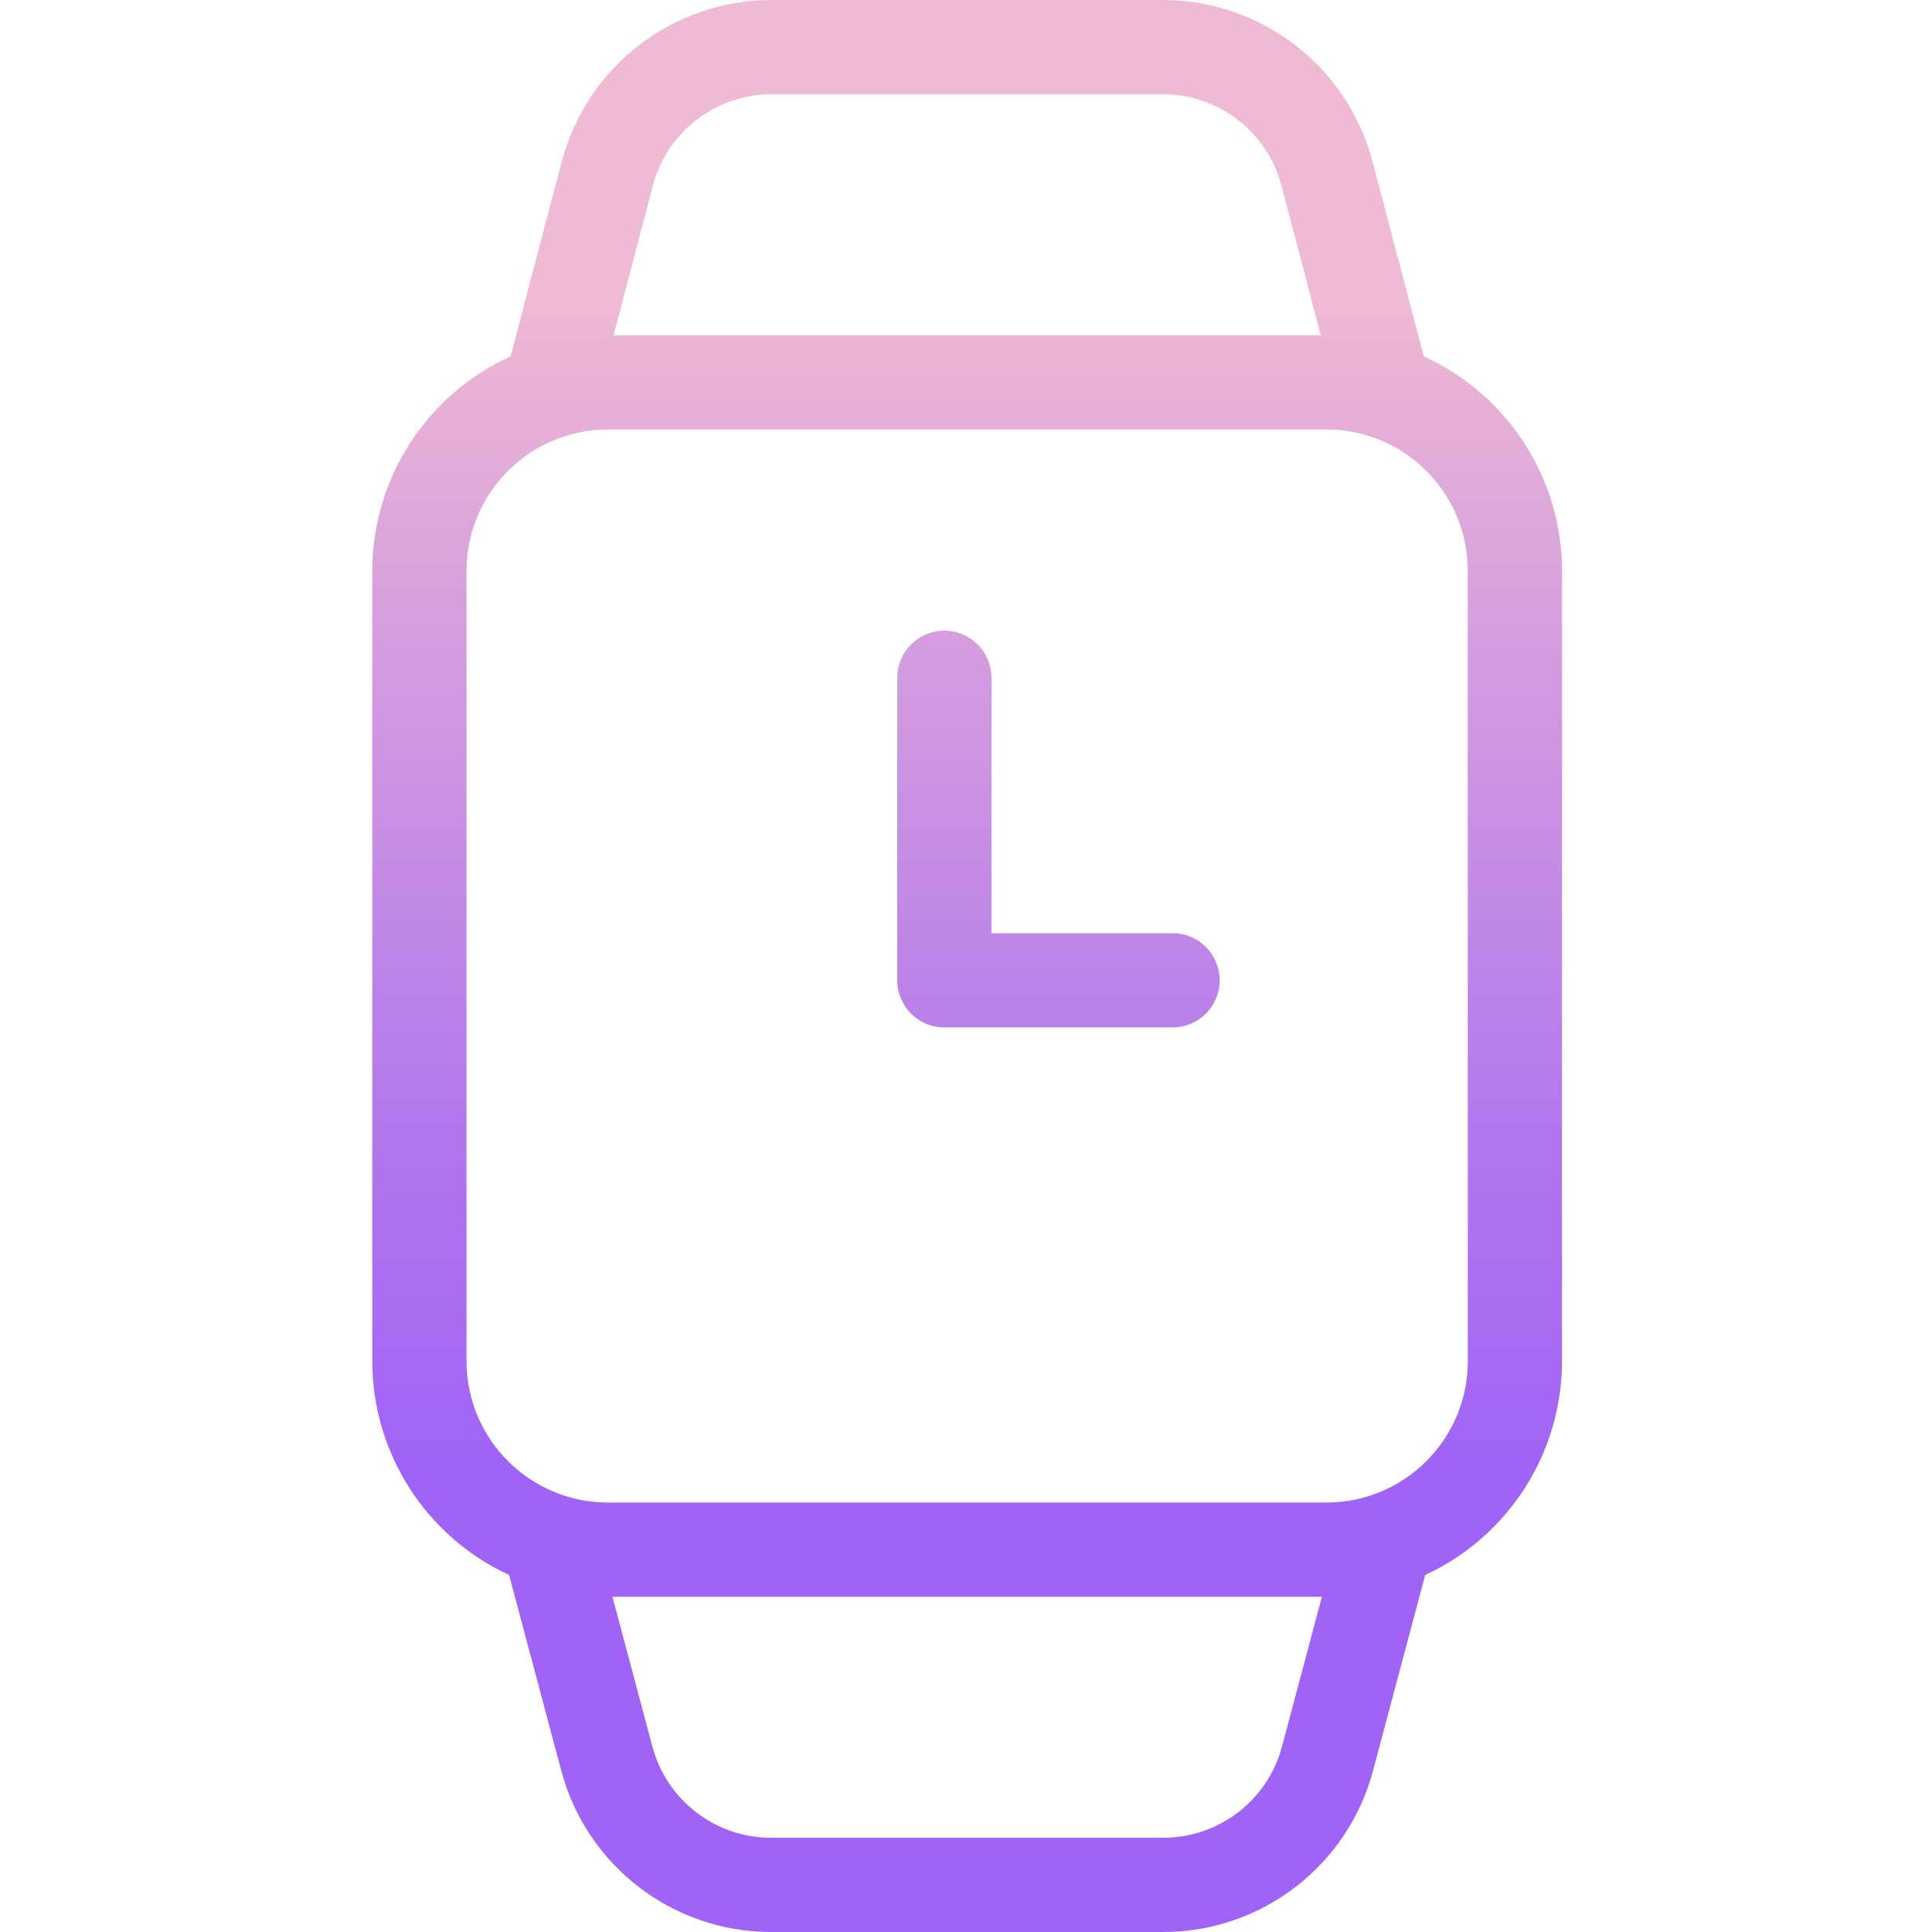 <svg height="410pt" viewBox="-79 0 410 410" width="410pt" xmlns="http://www.w3.org/2000/svg" xmlns:xlink="http://www.w3.org/1999/xlink"><linearGradient id="a"><stop offset=".322" stop-color="#a163f5"/><stop offset=".466" stop-color="#b074ee"/><stop offset=".752" stop-color="#d8a1dd"/><stop offset=".898" stop-color="#efbad3"/></linearGradient><linearGradient id="b" gradientTransform="matrix(1 0 0 -1 -129.753 463)" gradientUnits="userSpaceOnUse" x1="255.998" x2="255.998" xlink:href="#a" y1="14" y2="444.019"/><linearGradient id="c" gradientTransform="matrix(1 0 0 -1 -129.753 463)" gradientUnits="userSpaceOnUse" x1="275.374" x2="275.374" xlink:href="#a" y1="14" y2="444.019"/><path d="m223.148 75.621-10.852-41.281c-5.32-20.227-23.605-34.332-44.523-34.34h-83.055c-20.918.008-39.199 14.113-44.523 34.34l-10.848 41.281c-17.855 8.117-29.324 25.906-29.348 45.52v167.719c.02 19.488 11.348 37.191 29.035 45.375l11.094 41.594c5.391 20.141 23.633 34.156 44.48 34.172h83.273c20.848-.02 39.09-14.031 44.48-34.172l11.09-41.594c17.688-8.184 29.016-25.887 29.035-45.375v-167.719c-.02-19.609-11.488-37.402-29.34-45.52zm-163.602-36.199c3.008-11.438 13.344-19.41 25.172-19.422h83.055c11.832.004 22.172 7.98 25.18 19.422l8.332 31.719h-150.078zm133.5 331.254c-3.051 11.395-13.371 19.316-25.164 19.324h-83.273c-11.789-.012-22.105-7.938-25.152-19.324l-8.484-31.816h150.551zm39.449-81.812c-.016 16.559-13.438 29.98-30 30h-152.492c-16.559-.02-29.98-13.441-30-30v-167.723c.02-16.562 13.441-29.98 30-30h152.484c16.562.02 29.98 13.438 30 30zm0 0" fill="url(#b)"/><path d="m169.84 198.043h-38.438v-54.207c0-5.523-4.477-10-10-10-5.52 0-10 4.477-10 10v64.199c0 5.523 4.48 10 10 10h48.438c5.52 0 10-4.477 10-10 0-5.52-4.48-10-10-10zm0 0" fill="url(#c)"/></svg>